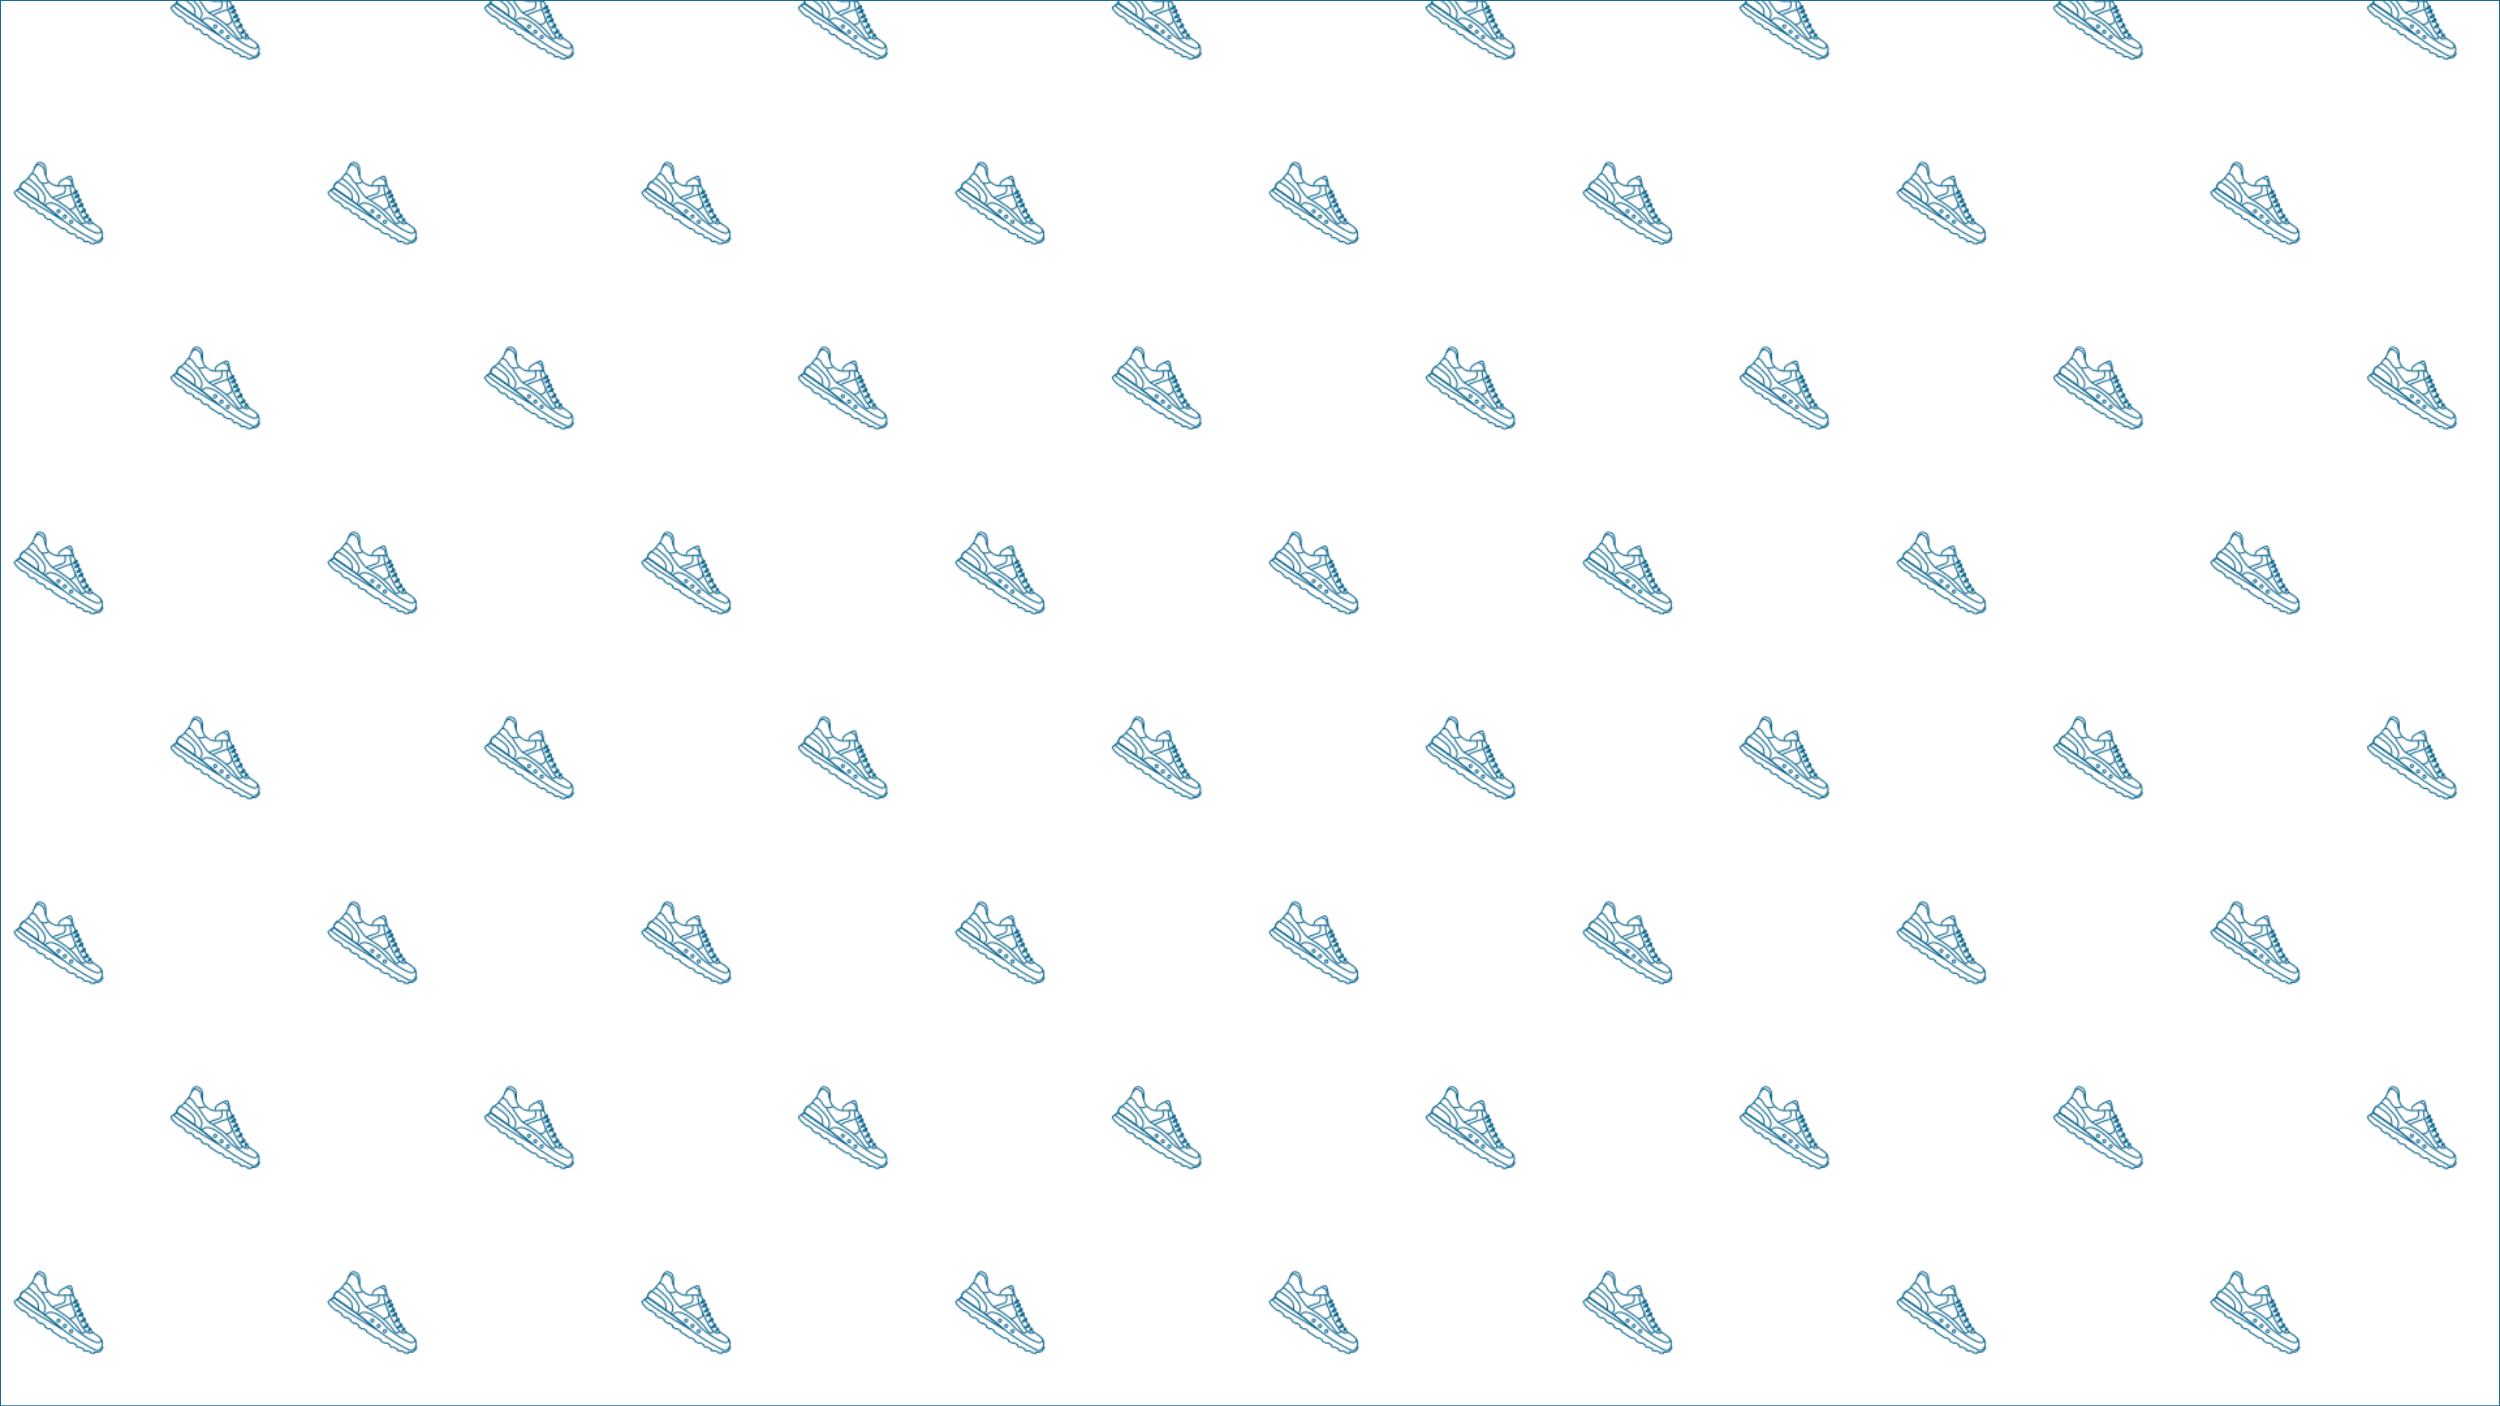 <svg id="Layer_1" data-name="Layer 1" xmlns="http://www.w3.org/2000/svg" xmlns:xlink="http://www.w3.org/1999/xlink" viewBox="0 0 1920 1080"><defs><style>.cls-1,.cls-2{fill:none;}.cls-2,.cls-3,.cls-4{stroke:#12698f;stroke-miterlimit:10;}.cls-3{fill:#12698f;}.cls-4{stroke-width:1.5px;fill:url(#New_Pattern_3);}</style><pattern id="New_Pattern_3" data-name="New Pattern 3" width="240.64" height="283.82" patternUnits="userSpaceOnUse" viewBox="0 0 240.64 283.81"><rect class="cls-1" width="240.64" height="283.82"/><path class="cls-2" d="M135.65,286.28s-.22-2.92,3.21-4.93,2.73-3,5.42-5.6,3.06-8.82,5.85-9,5.92,1.17,5.35,8.05,5.87,9.82,9.38,10,11.22-1.06,12.14.76,8.55,20.59,11.18,23.75,2.47,3.39,4.74,4.86,7,4.19,5.94,8.87-4,4.29-5,3.89S177,318.5,165.8,308.66,135.65,286.28,135.65,286.28Z"/><path class="cls-2" d="M165.1,284.79a7.22,7.22,0,0,1,.94-3c1-1.46,6.15-4,8-4.48,1.47-.33,2.16,4.71,2.6,7.8"/><path class="cls-2" d="M138.6,281.51s9.87,5.3,10.82,9.58.12,4.85.12,4.85l-13.89-9.66S135.41,283.69,138.6,281.51Z"/><path class="cls-2" d="M144.28,275.75s2.4-1.85,5.34,3.87,8.2,1.92,8.2,1.92"/><path class="cls-2" d="M147,270.85s1.32-3.14,3.75-2.19a5.29,5.29,0,0,1,3.81,4.65,10.35,10.35,0,0,0,1,3.55"/><path class="cls-2" d="M171.11,278.51s3.55.76,4,2.89c.21,1,.45,2.28.64,3.39"/><path class="cls-2" d="M141.89,278.71s15.73,11.17,12.85,17.76l-1.12,2.46"/><path class="cls-2" d="M152.49,282.59s5.4,9.57,8.53,11.45,14.8,8.85,19.46,16,5.36,1.73,5.36,1.73"/><path class="cls-2" d="M140.19,282.52"/><path class="cls-2" d="M140.82,282.92"/><path class="cls-2" d="M141.45,283.33"/><path class="cls-2" d="M142.08,283.74"/><path class="cls-2" d="M15.33,144.38s-.21-2.93,3.21-4.94,2.73-3,5.42-5.6,3.06-8.82,5.85-9,5.92,1.17,5.35,8,5.87,9.82,9.38,10,11.22-1.06,12.14.77,8.56,20.58,11.18,23.74,2.48,3.39,4.75,4.86,7,4.2,5.93,8.87-4,4.29-5,3.89-16.88-8.41-28.08-18.25S15.33,144.38,15.33,144.38Z"/><path class="cls-2" d="M15.34,144.44l-4.21,3s-1.05,1.76,6.27,7.29l.9-.2,3.46,2.73,0,1.08,2.93,1.9,1-.45,2.49,1.71-.05,1,3,2,.92-.46,2.47,1.87L34.48,167l2.42,1.57,1.46-.11,2,1.27,0,.89s7.08,4.61,7.61,5.06l1-.31L51.45,177l.1.93,3,1.61,1.83-.11L58.66,181l.08,1.07,1.2.75,1.24-.3,3.2,1.74-.25.73,2,.79.47-.54,3.05,1.09.06.66,2.75.31.24-.86s3.58.36,4.82-1.22a10.62,10.62,0,0,0,1.5-2.32l-1-.4"/><path class="cls-2" d="M44.78,142.88a7.22,7.22,0,0,1,.94-2.95c1-1.46,6.15-4.05,8-4.48,1.46-.33,2.15,4.71,2.59,7.8"/><path class="cls-2" d="M12.94,146.16a111.71,111.71,0,0,0,12.34,9.1c6.42,4,22.86,13.77,22.86,13.77s-13.77-11.66-18-14.21L15.33,144.38Z"/><path class="cls-2" d="M18.28,139.6s9.87,5.3,10.82,9.59.12,4.84.12,4.84l-13.89-9.65S15.09,141.79,18.28,139.6Z"/><path class="cls-2" d="M24,133.84s2.4-1.85,5.34,3.87,8.21,1.92,8.21,1.92"/><path class="cls-2" d="M26.64,128.94s1.33-3.13,3.75-2.19a5.3,5.3,0,0,1,3.81,4.66,10.34,10.34,0,0,0,1,3.54"/><path class="cls-2" d="M50.79,136.6s3.55.76,4,2.89c.21,1,.45,2.28.65,3.39"/><path class="cls-2" d="M71.13,171.19c-6,4.73-13.56-15-15.51-20.11a21.34,21.34,0,0,1-1.7-8.42"/><path class="cls-2" d="M77.05,175.75s2,2.89-1.45,3.35-16.93-8.31-20.51-12.75S39.18,151.26,34.57,158"/><path class="cls-2" d="M21.57,136.8S37.3,148,34.43,154.57L33.3,157"/><path class="cls-2" d="M32.17,140.68s5.4,9.57,8.53,11.45S55.5,161,60.16,168.18s5.36,1.73,5.36,1.73"/><path class="cls-2" d="M49.79,142.7s1.48,5.31-1.67,6.19-8,2.85-8,2.85"/><path class="cls-2" d="M43,153.51s8.4-3.78,12.05-4.1"/><path class="cls-2" d="M53.4,160.94s5.82-.86,4.21-4.84"/><path class="cls-3" d="M56.39,148l1.93-1.05-.28-.53s1.18-.58,1.26.55-2.42,2-2.42,2-.58.24-.67-.2S55.86,148.25,56.39,148Z"/><path class="cls-3" d="M57.74,150.93l1.93-1.05-.27-.53s1.17-.58,1.25.56-2.41,2-2.41,2-.58.23-.67-.21S57.22,151.22,57.74,150.93Z"/><path class="cls-3" d="M59.25,154.6l1.93-1L60.9,153s1.17-.58,1.25.55-2.41,2-2.41,2-.58.23-.67-.2S58.72,154.88,59.25,154.6Z"/><path class="cls-3" d="M60.68,157.91l1.92-1-.27-.53s1.17-.57,1.25.56-2.41,2-2.41,2-.58.23-.67-.21S60.15,158.2,60.68,157.91Z"/><path class="cls-3" d="M62.67,162.2l1.93-1-.28-.53s1.17-.58,1.26.55-2.42,2-2.42,2-.58.24-.67-.2S62.14,162.48,62.67,162.2Z"/><path class="cls-3" d="M64.87,166.62l1.93-1.05-.27-.53s1.17-.58,1.25.55-2.41,2-2.41,2-.58.23-.67-.2S64.35,166.9,64.87,166.62Z"/><path class="cls-3" d="M67.89,169.57l1.26-1-.26-.35s.78-.55,1,.26-1.5,1.69-1.5,1.69-.39.24-.51-.07S67.55,169.83,67.89,169.57Z"/><path class="cls-2" d="M18,146.09"/><path class="cls-2" d="M19.88,140.61"/><path class="cls-2" d="M18.61,146.5"/><path class="cls-2" d="M20.51,141"/><path class="cls-2" d="M19.24,146.91"/><path class="cls-2" d="M21.14,141.43"/><path class="cls-2" d="M19.87,147.32"/><path class="cls-2" d="M21.77,141.84"/><path class="cls-2" d="M20.5,147.73"/><path class="cls-2" d="M22.4,142.25"/><path class="cls-2" d="M21.13,148.14"/><path class="cls-2" d="M23,142.65"/><path class="cls-2" d="M21.76,148.55"/><path class="cls-2" d="M23.66,143.06"/><path class="cls-2" d="M22.39,149"/><path class="cls-2" d="M24.29,143.47"/><path class="cls-2" d="M23,149.37"/><path class="cls-2" d="M24.92,143.88"/><path class="cls-2" d="M23.65,149.78"/><path class="cls-2" d="M25.55,144.29"/><path class="cls-2" d="M24.28,150.19"/><path class="cls-2" d="M26.18,144.7"/><path class="cls-2" d="M24.9,150.6"/><path class="cls-2" d="M26.71,145.26"/><path class="cls-2" d="M25.53,151"/><path class="cls-2" d="M27.28,146"/><path class="cls-2" d="M26.17,151.42"/><path class="cls-2" d="M27.82,146.51"/><path class="cls-2" d="M26.73,152"/><path class="cls-2" d="M28.35,147.32"/><path class="cls-2" d="M27.36,152.43"/><path class="cls-2" d="M28.89,147.88"/><path class="cls-2" d="M28,153"/><path class="cls-2" d="M29.26,149.17"/><path class="cls-2" d="M28.6,153.36"/><path class="cls-2" d="M29.41,150.31"/><path class="cls-2" d="M55,162.37"/><path class="cls-2" d="M55.63,160.38"/><path class="cls-2" d="M55.58,162.89"/><path class="cls-2" d="M56.62,159.68"/><path class="cls-2" d="M56.15,163.12"/><path class="cls-2" d="M57.69,158.74"/><path class="cls-2" d="M56.63,163.9"/><path class="cls-2" d="M58.53,158.79"/><path class="cls-2" d="M57.34,164.37"/><path class="cls-2" d="M59,159.57"/><path class="cls-2" d="M57.76,165.1"/><path class="cls-2" d="M59.51,160.33"/><path class="cls-2" d="M58.34,165.76"/><path class="cls-2" d="M59.91,161.4"/><path class="cls-2" d="M58.85,166.47"/><path class="cls-2" d="M60.42,162.55"/><path class="cls-2" d="M59.38,167"/><path class="cls-2" d="M61,163.54"/><path class="cls-2" d="M59.86,167.73"/><path class="cls-2" d="M61.4,164.39"/><path class="cls-2" d="M60.45,168.37"/><path class="cls-2" d="M61.93,165"/><path class="cls-2" d="M60.8,169.12"/><path class="cls-2" d="M62.61,165.51"/><path class="cls-2" d="M61.28,169.7"/><path class="cls-2" d="M63,166.34"/><path class="cls-2" d="M61.74,170.33"/><path class="cls-2" d="M63.32,167.17"/><path class="cls-2" d="M62.22,171"/><path class="cls-2" d="M64,167.58"/><path class="cls-2" d="M62.8,171.41"/><path class="cls-2" d="M64.31,168.41"/><path class="cls-2" d="M63.41,172"/><path class="cls-2" d="M64.66,169.23"/><path class="cls-2" d="M45.93,162.83a1.13,1.13,0,1,1-.33-1.56A1.13,1.13,0,0,1,45.93,162.83Z"/><path class="cls-2" d="M50.77,166.87a1.13,1.13,0,1,1-.33-1.56A1.13,1.13,0,0,1,50.77,166.87Z"/><path class="cls-2" d="M55.61,170.91a1.13,1.13,0,1,1-.33-1.56A1.13,1.13,0,0,1,55.61,170.91Z"/><path class="cls-2" d="M135.65,2.47s-.22-2.92,3.21-4.93,2.73-3,5.42-5.61,3.06-8.81,5.85-9,5.92,1.17,5.35,8S161.35.8,164.86,1,176.08-.1,177,1.73s8.55,20.59,11.18,23.74,2.47,3.39,4.74,4.87,7,4.19,5.94,8.86-4,4.3-5,3.89S177,34.69,165.8,24.84,135.65,2.47,135.65,2.47Z"/><path class="cls-2" d="M135.66,2.53l-4.22,3s-1,1.76,6.28,7.3l.9-.2,3.45,2.72v1.08l2.93,1.9,1-.44,2.49,1.7,0,1,3,2,.92-.46L154.88,24l-.08,1.08,2.41,1.57,1.47-.11,2,1.27,0,.9s7.09,4.6,7.62,5l1-.31,2.45,1.6.09.92,3,1.61,1.83-.1L179,39l.07,1.07,1.21.75,1.24-.29,3.2,1.73-.25.73,2,.79.47-.54L190,44.37l.06.66,2.75.31.24-.86s3.58.37,4.81-1.22A10.67,10.67,0,0,0,199.37,41l-1-.4"/><path class="cls-2" d="M165.1,1A7.13,7.13,0,0,1,166-2c1-1.46,6.15-4.06,8-4.48,1.47-.34,2.16,4.7,2.6,7.79"/><path class="cls-2" d="M133.26,4.25a111.71,111.71,0,0,0,12.34,9.1c6.42,4,22.86,13.77,22.86,13.77s-13.78-11.65-18-14.21L135.65,2.47Z"/><path class="cls-2" d="M138.6-2.3S148.47,3,149.42,7.28s.12,4.85.12,4.85L135.65,2.47S135.41-.12,138.6-2.3Z"/><path class="cls-2" d="M171.11-5.31s3.55.76,4,2.89c.21,1,.45,2.28.64,3.39"/><path class="cls-2" d="M191.45,29.28c-6,4.73-13.56-15-15.52-20.11A21.39,21.39,0,0,1,174.24.76"/><path class="cls-2" d="M197.37,33.84s2,2.9-1.45,3.35S179,28.89,175.41,24.44,159.5,9.35,154.89,16.08"/><path class="cls-2" d="M141.89-5.11s15.73,11.18,12.85,17.77l-1.12,2.45"/><path class="cls-2" d="M152.49-1.22s5.4,9.57,8.53,11.44,14.8,8.85,19.46,16S185.84,28,185.84,28"/><path class="cls-2" d="M170.11.79S171.59,6.1,168.44,7s-8,2.86-8,2.86"/><path class="cls-2" d="M163.3,11.61s8.4-3.79,12-4.11"/><path class="cls-2" d="M173.72,19s5.82-.87,4.21-4.85"/><path class="cls-3" d="M176.71,6.05l1.93-1-.28-.53s1.17-.57,1.25.56-2.41,2-2.41,2-.58.23-.67-.21S176.18,6.34,176.71,6.05Z"/><path class="cls-3" d="M178.06,9,180,8l-.28-.54s1.18-.57,1.26.56-2.41,2-2.41,2-.58.23-.68-.21S177.54,9.31,178.06,9Z"/><path class="cls-3" d="M179.56,12.69l1.93-1-.27-.53s1.17-.58,1.25.55-2.41,2-2.41,2-.58.24-.67-.2S179,13,179.56,12.69Z"/><path class="cls-3" d="M181,16,182.92,15l-.28-.53s1.18-.58,1.26.55-2.41,2-2.41,2-.58.23-.68-.21S180.47,16.29,181,16Z"/><path class="cls-3" d="M183,20.29l1.93-1.05-.28-.53s1.17-.58,1.25.55-2.41,2-2.41,2-.58.24-.67-.2S182.46,20.58,183,20.29Z"/><path class="cls-3" d="M185.19,24.71l1.93-1.05-.28-.53s1.18-.58,1.26.55-2.41,2-2.41,2-.58.24-.68-.2S184.67,25,185.19,24.71Z"/><path class="cls-3" d="M188.21,27.66l1.26-1-.26-.35s.78-.54,1,.26-1.5,1.69-1.5,1.69-.38.24-.5-.06S187.87,27.93,188.21,27.66Z"/><path class="cls-2" d="M138.29,4.19"/><path class="cls-2" d="M138.92,4.6"/><path class="cls-2" d="M139.55,5"/><path class="cls-2" d="M140.18,5.42"/><path class="cls-2" d="M140.81,5.82"/><path class="cls-2" d="M142.71.34"/><path class="cls-2" d="M141.44,6.23"/><path class="cls-2" d="M143.34.75"/><path class="cls-2" d="M142.07,6.64"/><path class="cls-2" d="M144,1.16"/><path class="cls-2" d="M142.7,7.05"/><path class="cls-2" d="M144.6,1.57"/><path class="cls-2" d="M143.33,7.46"/><path class="cls-2" d="M145.23,2"/><path class="cls-2" d="M144,7.87"/><path class="cls-2" d="M145.86,2.38"/><path class="cls-2" d="M144.59,8.28"/><path class="cls-2" d="M146.49,2.79"/><path class="cls-2" d="M145.22,8.69"/><path class="cls-2" d="M147,3.35"/><path class="cls-2" d="M145.85,9.1"/><path class="cls-2" d="M147.6,4.05"/><path class="cls-2" d="M146.48,9.51"/><path class="cls-2" d="M148.14,4.6"/><path class="cls-2" d="M147.05,10.12"/><path class="cls-2" d="M148.67,5.41"/><path class="cls-2" d="M147.68,10.53"/><path class="cls-2" d="M149.21,6"/><path class="cls-2" d="M148.29,11"/><path class="cls-2" d="M149.58,7.26"/><path class="cls-2" d="M148.92,11.45"/><path class="cls-2" d="M149.73,8.4"/><path class="cls-2" d="M175.29,20.46"/><path class="cls-2" d="M176,18.48"/><path class="cls-2" d="M175.9,21"/><path class="cls-2" d="M176.94,17.77"/><path class="cls-2" d="M176.47,21.21"/><path class="cls-2" d="M178,16.84"/><path class="cls-2" d="M177,22"/><path class="cls-2" d="M178.85,16.88"/><path class="cls-2" d="M177.66,22.46"/><path class="cls-2" d="M179.29,17.67"/><path class="cls-2" d="M178.08,23.19"/><path class="cls-2" d="M179.82,18.42"/><path class="cls-2" d="M178.66,23.85"/><path class="cls-2" d="M180.23,19.5"/><path class="cls-2" d="M179.17,24.57"/><path class="cls-2" d="M180.74,20.65"/><path class="cls-2" d="M179.7,25.11"/><path class="cls-2" d="M181.27,21.63"/><path class="cls-2" d="M180.18,25.82"/><path class="cls-2" d="M181.72,22.48"/><path class="cls-2" d="M180.77,26.46"/><path class="cls-2" d="M182.25,23"/><path class="cls-2" d="M181.11,27.21"/><path class="cls-2" d="M182.92,23.6"/><path class="cls-2" d="M181.6,27.79"/><path class="cls-2" d="M183.28,24.43"/><path class="cls-2" d="M182.05,28.42"/><path class="cls-2" d="M183.64,25.26"/><path class="cls-2" d="M182.54,29.12"/><path class="cls-2" d="M184.27,25.67"/><path class="cls-2" d="M183.12,29.5"/><path class="cls-2" d="M184.63,26.5"/><path class="cls-2" d="M183.73,30.08"/><path class="cls-2" d="M185,27.33"/><path class="cls-2" d="M166.25,20.92a1.13,1.13,0,1,1-.33-1.56A1.13,1.13,0,0,1,166.25,20.92Z"/><path class="cls-2" d="M171.09,25a1.13,1.13,0,1,1-.33-1.56A1.13,1.13,0,0,1,171.09,25Z"/><path class="cls-2" d="M175.93,29a1.13,1.13,0,0,1-1.56.33,1.12,1.12,0,0,1-.33-1.55A1.12,1.12,0,1,1,175.93,29Z"/></pattern></defs><rect class="cls-4" width="1920" height="1080"/></svg>